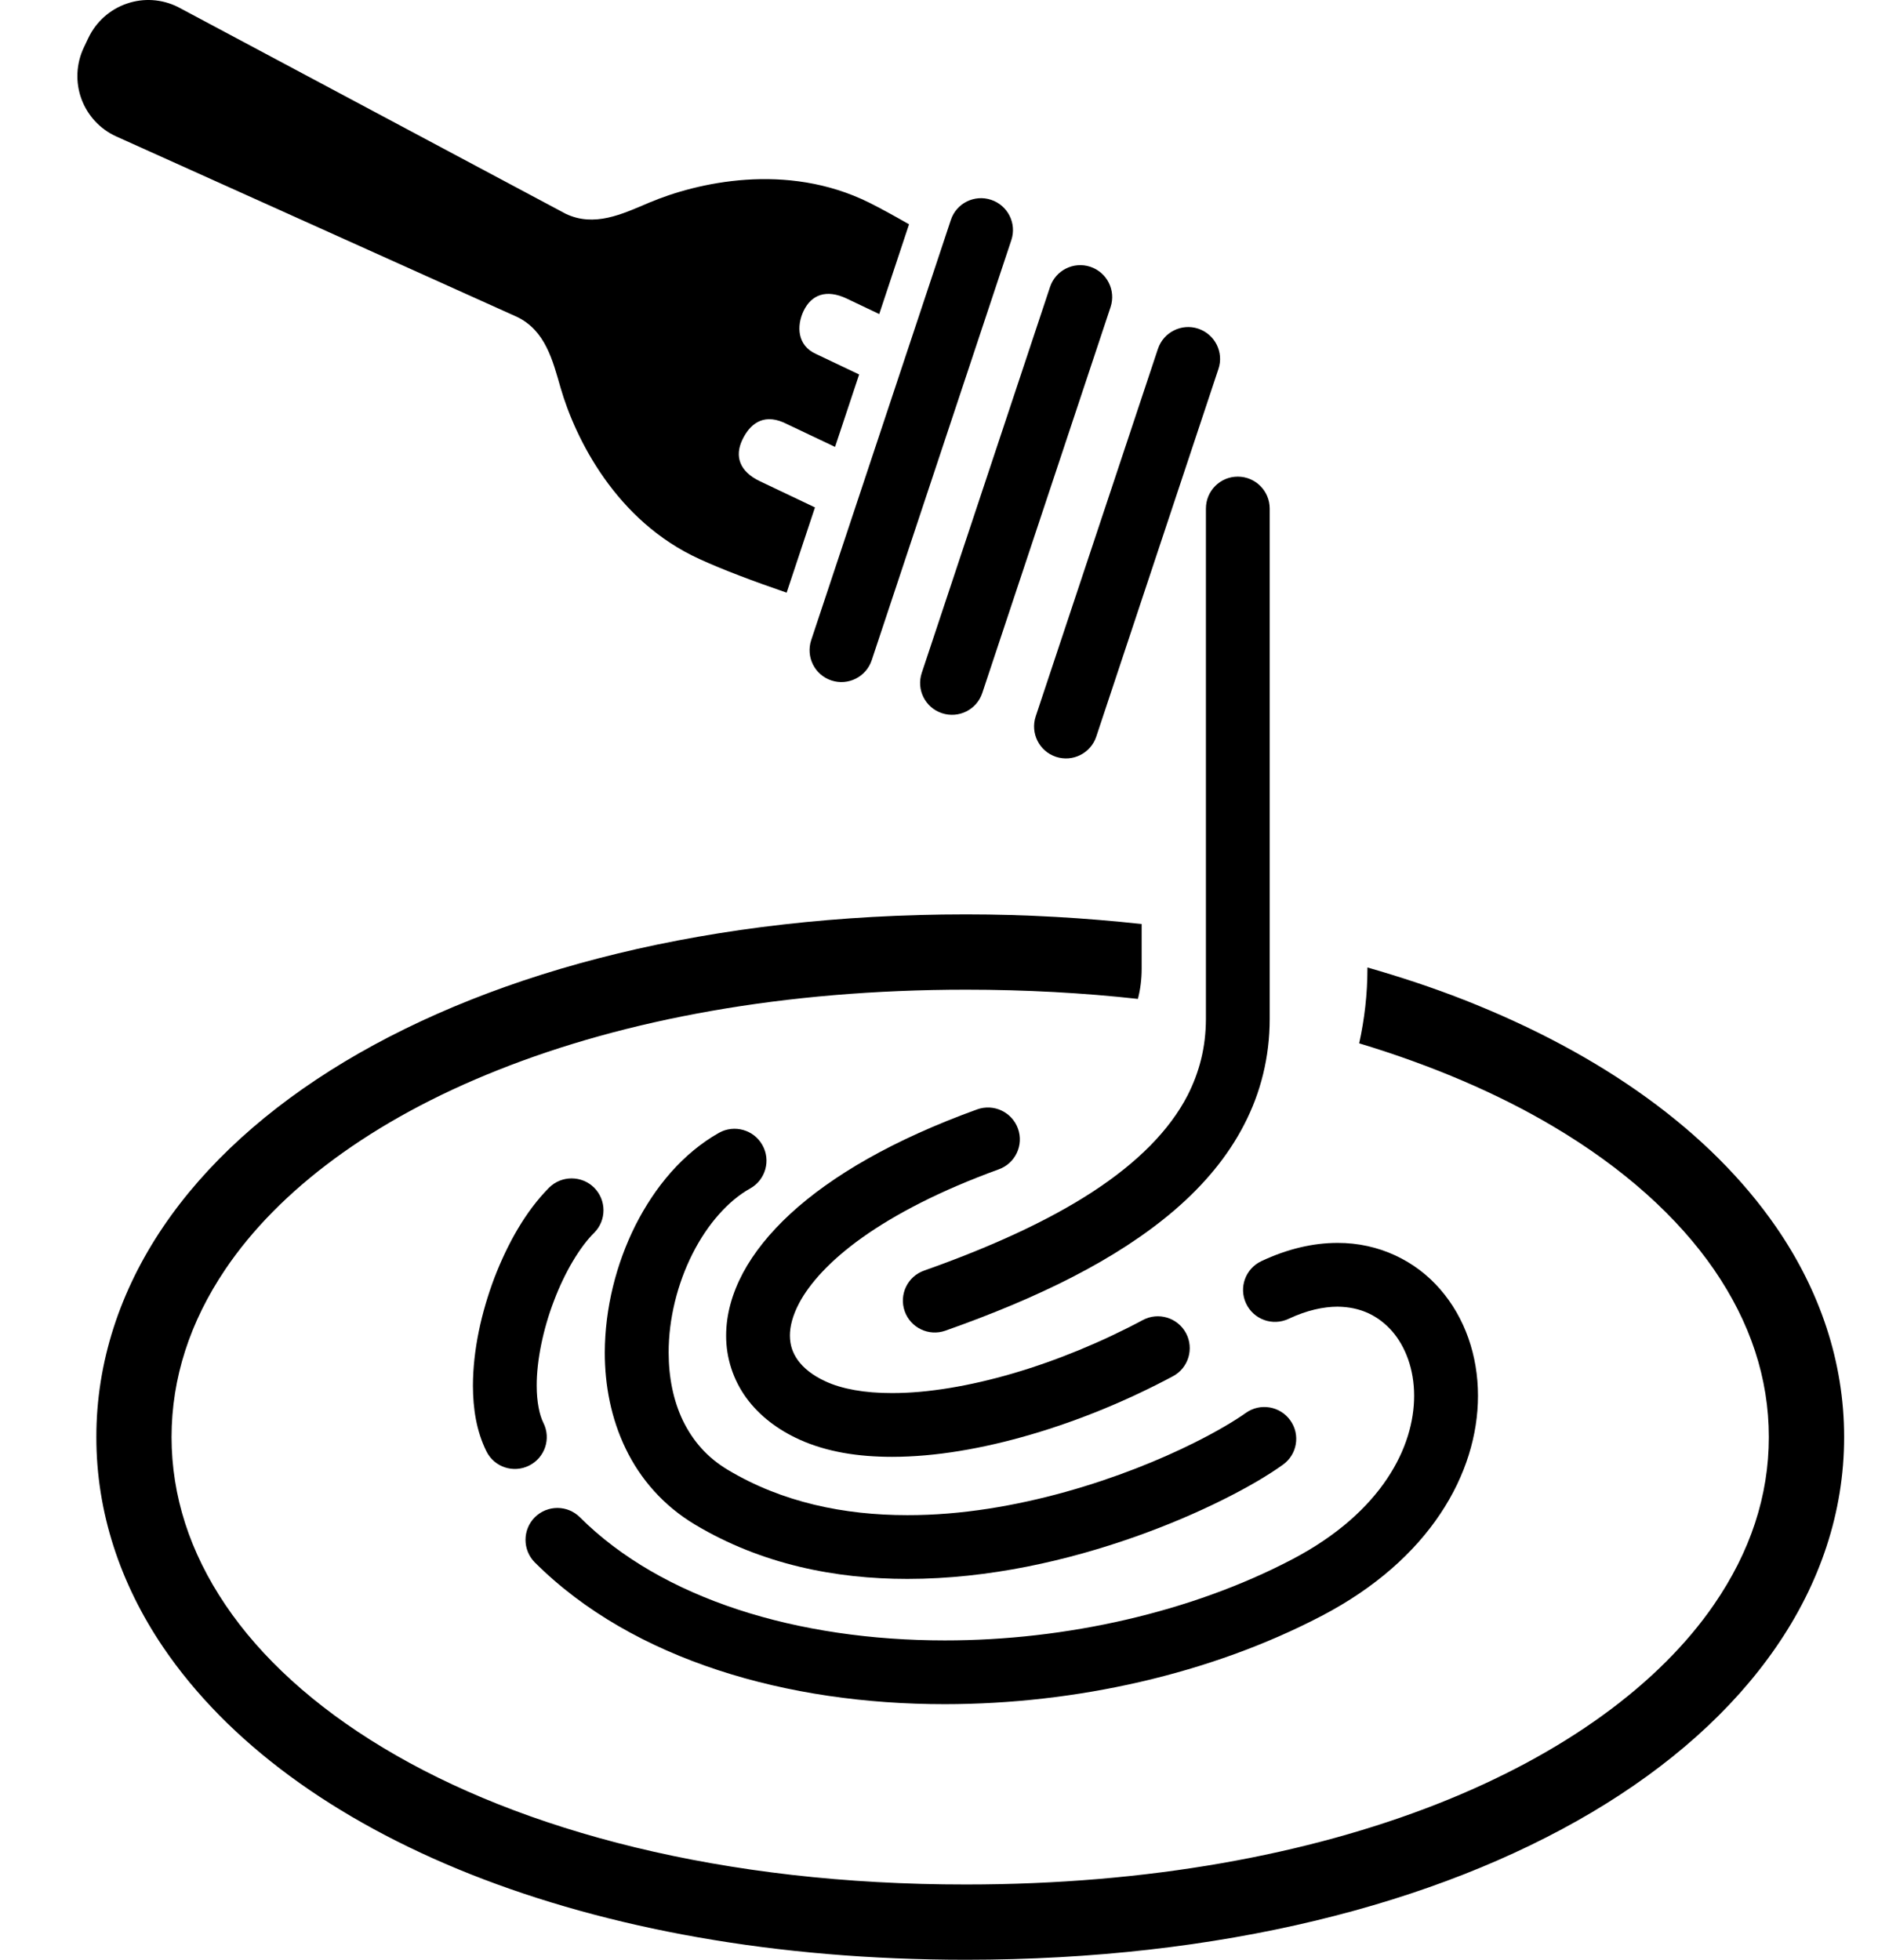 <svg width="23" height="24" viewBox="0 0 23 24" fill="none" xmlns="http://www.w3.org/2000/svg">
<path d="M10.182 8.333C10.386 8.401 10.608 8.29 10.676 8.085L12.386 2.94C12.454 2.736 12.343 2.515 12.138 2.447C11.934 2.379 11.712 2.489 11.645 2.694L9.935 7.839C9.867 8.044 9.977 8.265 10.182 8.333Z" fill="black"/>
<path d="M11.536 8.734C11.741 8.802 11.962 8.691 12.03 8.487L13.601 3.761C13.669 3.556 13.558 3.335 13.353 3.267C13.149 3.199 12.928 3.31 12.86 3.514L11.289 8.24C11.22 8.445 11.331 8.666 11.536 8.734Z" fill="black"/>
<path d="M6.328 3.879C6.679 4.046 6.768 4.41 6.867 4.754C7.045 5.366 7.541 6.379 8.566 6.846C8.853 6.978 9.233 7.12 9.634 7.258L9.981 6.214L9.308 5.894C9.055 5.774 8.996 5.587 9.091 5.387C9.177 5.205 9.334 5.061 9.595 5.173L10.227 5.473L10.522 4.586L9.994 4.335C9.762 4.231 9.755 3.991 9.841 3.809C9.936 3.61 10.119 3.537 10.371 3.657L10.768 3.846L11.133 2.747C10.957 2.646 10.79 2.554 10.642 2.48C9.632 1.981 8.534 2.235 7.947 2.483C7.618 2.623 7.279 2.785 6.928 2.618L2.178 0.085C1.983 -0.012 1.757 -0.027 1.551 0.045C1.345 0.116 1.177 0.267 1.083 0.463L1.026 0.583C0.933 0.78 0.922 1.006 0.997 1.211C1.072 1.415 1.225 1.581 1.424 1.671L6.328 3.879Z" fill="black"/>
<path d="M12.932 9.268C13.137 9.336 13.358 9.225 13.426 9.021L14.922 4.519C14.991 4.315 14.88 4.094 14.675 4.025C14.471 3.957 14.249 4.068 14.181 4.273L12.684 8.774C12.617 8.979 12.727 9.2 12.932 9.268Z" fill="black"/>
<path d="M10.561 15.155C10.962 14.87 11.513 14.581 12.232 14.32C12.435 14.247 12.54 14.024 12.467 13.821C12.393 13.618 12.17 13.513 11.967 13.586C10.937 13.959 10.19 14.396 9.681 14.863C9.428 15.097 9.233 15.339 9.099 15.589C8.966 15.839 8.893 16.099 8.893 16.356C8.892 16.632 8.981 16.901 9.141 17.12C9.301 17.339 9.526 17.509 9.79 17.629C10.128 17.782 10.513 17.841 10.925 17.841C11.456 17.841 12.037 17.74 12.625 17.568C13.214 17.396 13.809 17.151 14.365 16.854C14.555 16.753 14.626 16.516 14.525 16.326C14.423 16.136 14.186 16.064 13.996 16.166C13.489 16.437 12.939 16.663 12.406 16.819C11.873 16.975 11.356 17.061 10.925 17.06C10.59 17.061 10.309 17.009 10.113 16.918C9.949 16.844 9.84 16.751 9.773 16.66C9.706 16.566 9.675 16.473 9.674 16.356C9.674 16.247 9.705 16.114 9.788 15.957C9.913 15.722 10.16 15.44 10.561 15.155Z" fill="black"/>
<path d="M8.805 13.873C8.362 14.124 8.021 14.534 7.782 15.006C7.545 15.48 7.409 16.021 7.407 16.564C7.407 16.966 7.484 17.37 7.662 17.739C7.839 18.108 8.123 18.439 8.514 18.672C9.329 19.159 10.235 19.336 11.112 19.336C12.116 19.336 13.088 19.107 13.898 18.821C14.303 18.678 14.666 18.521 14.973 18.368C15.281 18.215 15.528 18.069 15.711 17.938C15.887 17.813 15.928 17.569 15.802 17.394C15.677 17.219 15.433 17.178 15.258 17.303C15.123 17.399 14.902 17.531 14.625 17.669C13.791 18.086 12.436 18.558 11.112 18.555C10.338 18.555 9.58 18.399 8.915 18.001C8.658 17.848 8.485 17.644 8.365 17.4C8.247 17.155 8.189 16.868 8.189 16.564C8.188 16.155 8.296 15.721 8.48 15.357C8.663 14.992 8.921 14.702 9.188 14.554C9.376 14.449 9.443 14.21 9.337 14.023C9.232 13.835 8.993 13.768 8.805 13.873Z" fill="black"/>
<path d="M8.794 20.453C9.656 20.736 10.606 20.87 11.571 20.87C13.173 20.869 14.821 20.502 16.186 19.789C16.845 19.445 17.324 19.011 17.638 18.541C17.953 18.071 18.101 17.567 18.101 17.093C18.101 16.599 17.94 16.136 17.638 15.789C17.338 15.441 16.887 15.219 16.38 15.221C16.08 15.221 15.766 15.295 15.449 15.444C15.253 15.536 15.169 15.768 15.261 15.963C15.353 16.159 15.585 16.243 15.781 16.151V16.151C16.009 16.044 16.209 16.003 16.38 16.002C16.667 16.005 16.882 16.114 17.049 16.302C17.213 16.491 17.319 16.768 17.319 17.093C17.319 17.405 17.223 17.757 16.989 18.107C16.755 18.457 16.382 18.805 15.824 19.097C14.593 19.742 13.053 20.09 11.571 20.089C10.678 20.089 9.807 19.964 9.038 19.711C8.267 19.458 7.601 19.079 7.102 18.581C6.95 18.429 6.703 18.429 6.55 18.581C6.398 18.734 6.398 18.981 6.55 19.134C7.155 19.738 7.932 20.17 8.794 20.453Z" fill="black"/>
<path d="M7.277 15.097C7.429 14.945 7.429 14.698 7.277 14.545C7.124 14.393 6.877 14.393 6.724 14.545C6.438 14.834 6.218 15.225 6.054 15.651C5.893 16.078 5.793 16.537 5.792 16.97C5.793 17.251 5.834 17.524 5.957 17.773C6.052 17.966 6.287 18.045 6.48 17.948C6.673 17.852 6.752 17.618 6.655 17.425C6.608 17.332 6.573 17.17 6.573 16.97C6.572 16.663 6.651 16.277 6.785 15.929C6.916 15.58 7.104 15.267 7.277 15.097Z" fill="black"/>
<path d="M21.751 15.025C20.945 13.858 19.622 12.909 17.928 12.244C17.554 12.097 17.158 11.966 16.747 11.848V11.864C16.747 12.176 16.711 12.48 16.646 12.777C17.546 13.049 18.346 13.393 19.023 13.795C19.884 14.305 20.548 14.904 20.992 15.548C21.436 16.194 21.663 16.878 21.663 17.599C21.663 18.319 21.436 19.004 20.992 19.649C20.328 20.616 19.16 21.481 17.592 22.096C16.024 22.711 14.061 23.078 11.832 23.078C8.858 23.08 6.386 22.424 4.693 21.404C3.846 20.895 3.194 20.297 2.76 19.653C2.325 19.008 2.102 18.322 2.101 17.599C2.102 16.876 2.325 16.189 2.76 15.544C3.411 14.579 4.554 13.716 6.105 13.102C7.653 12.486 9.601 12.12 11.832 12.12C12.563 12.12 13.267 12.159 13.936 12.233C13.966 12.117 13.982 11.994 13.982 11.862V11.316C13.293 11.241 12.577 11.198 11.832 11.198C8.724 11.198 6.1 11.873 4.218 13.003C3.278 13.569 2.521 14.251 1.996 15.028C1.471 15.805 1.179 16.682 1.18 17.599C1.179 18.516 1.471 19.393 1.996 20.169C2.786 21.335 4.088 22.287 5.764 22.953C7.442 23.618 9.501 24 11.832 24C14.938 23.999 17.587 23.324 19.493 22.196C20.446 21.631 21.215 20.95 21.751 20.172C22.287 19.396 22.586 18.519 22.585 17.599C22.586 16.679 22.287 15.801 21.751 15.025Z" fill="black"/>
<path d="M14.769 6.228V12.478C14.768 12.824 14.69 13.128 14.544 13.415C14.323 13.842 13.932 14.236 13.382 14.595C12.832 14.954 12.129 15.273 11.318 15.56C11.115 15.631 11.008 15.854 11.08 16.058C11.152 16.261 11.375 16.368 11.578 16.296C12.71 15.896 13.677 15.428 14.389 14.816C14.744 14.51 15.035 14.165 15.237 13.773C15.44 13.382 15.55 12.945 15.55 12.478V6.228C15.55 6.011 15.374 5.837 15.159 5.837C14.943 5.837 14.769 6.012 14.769 6.228Z" fill="black"/>
</svg>
